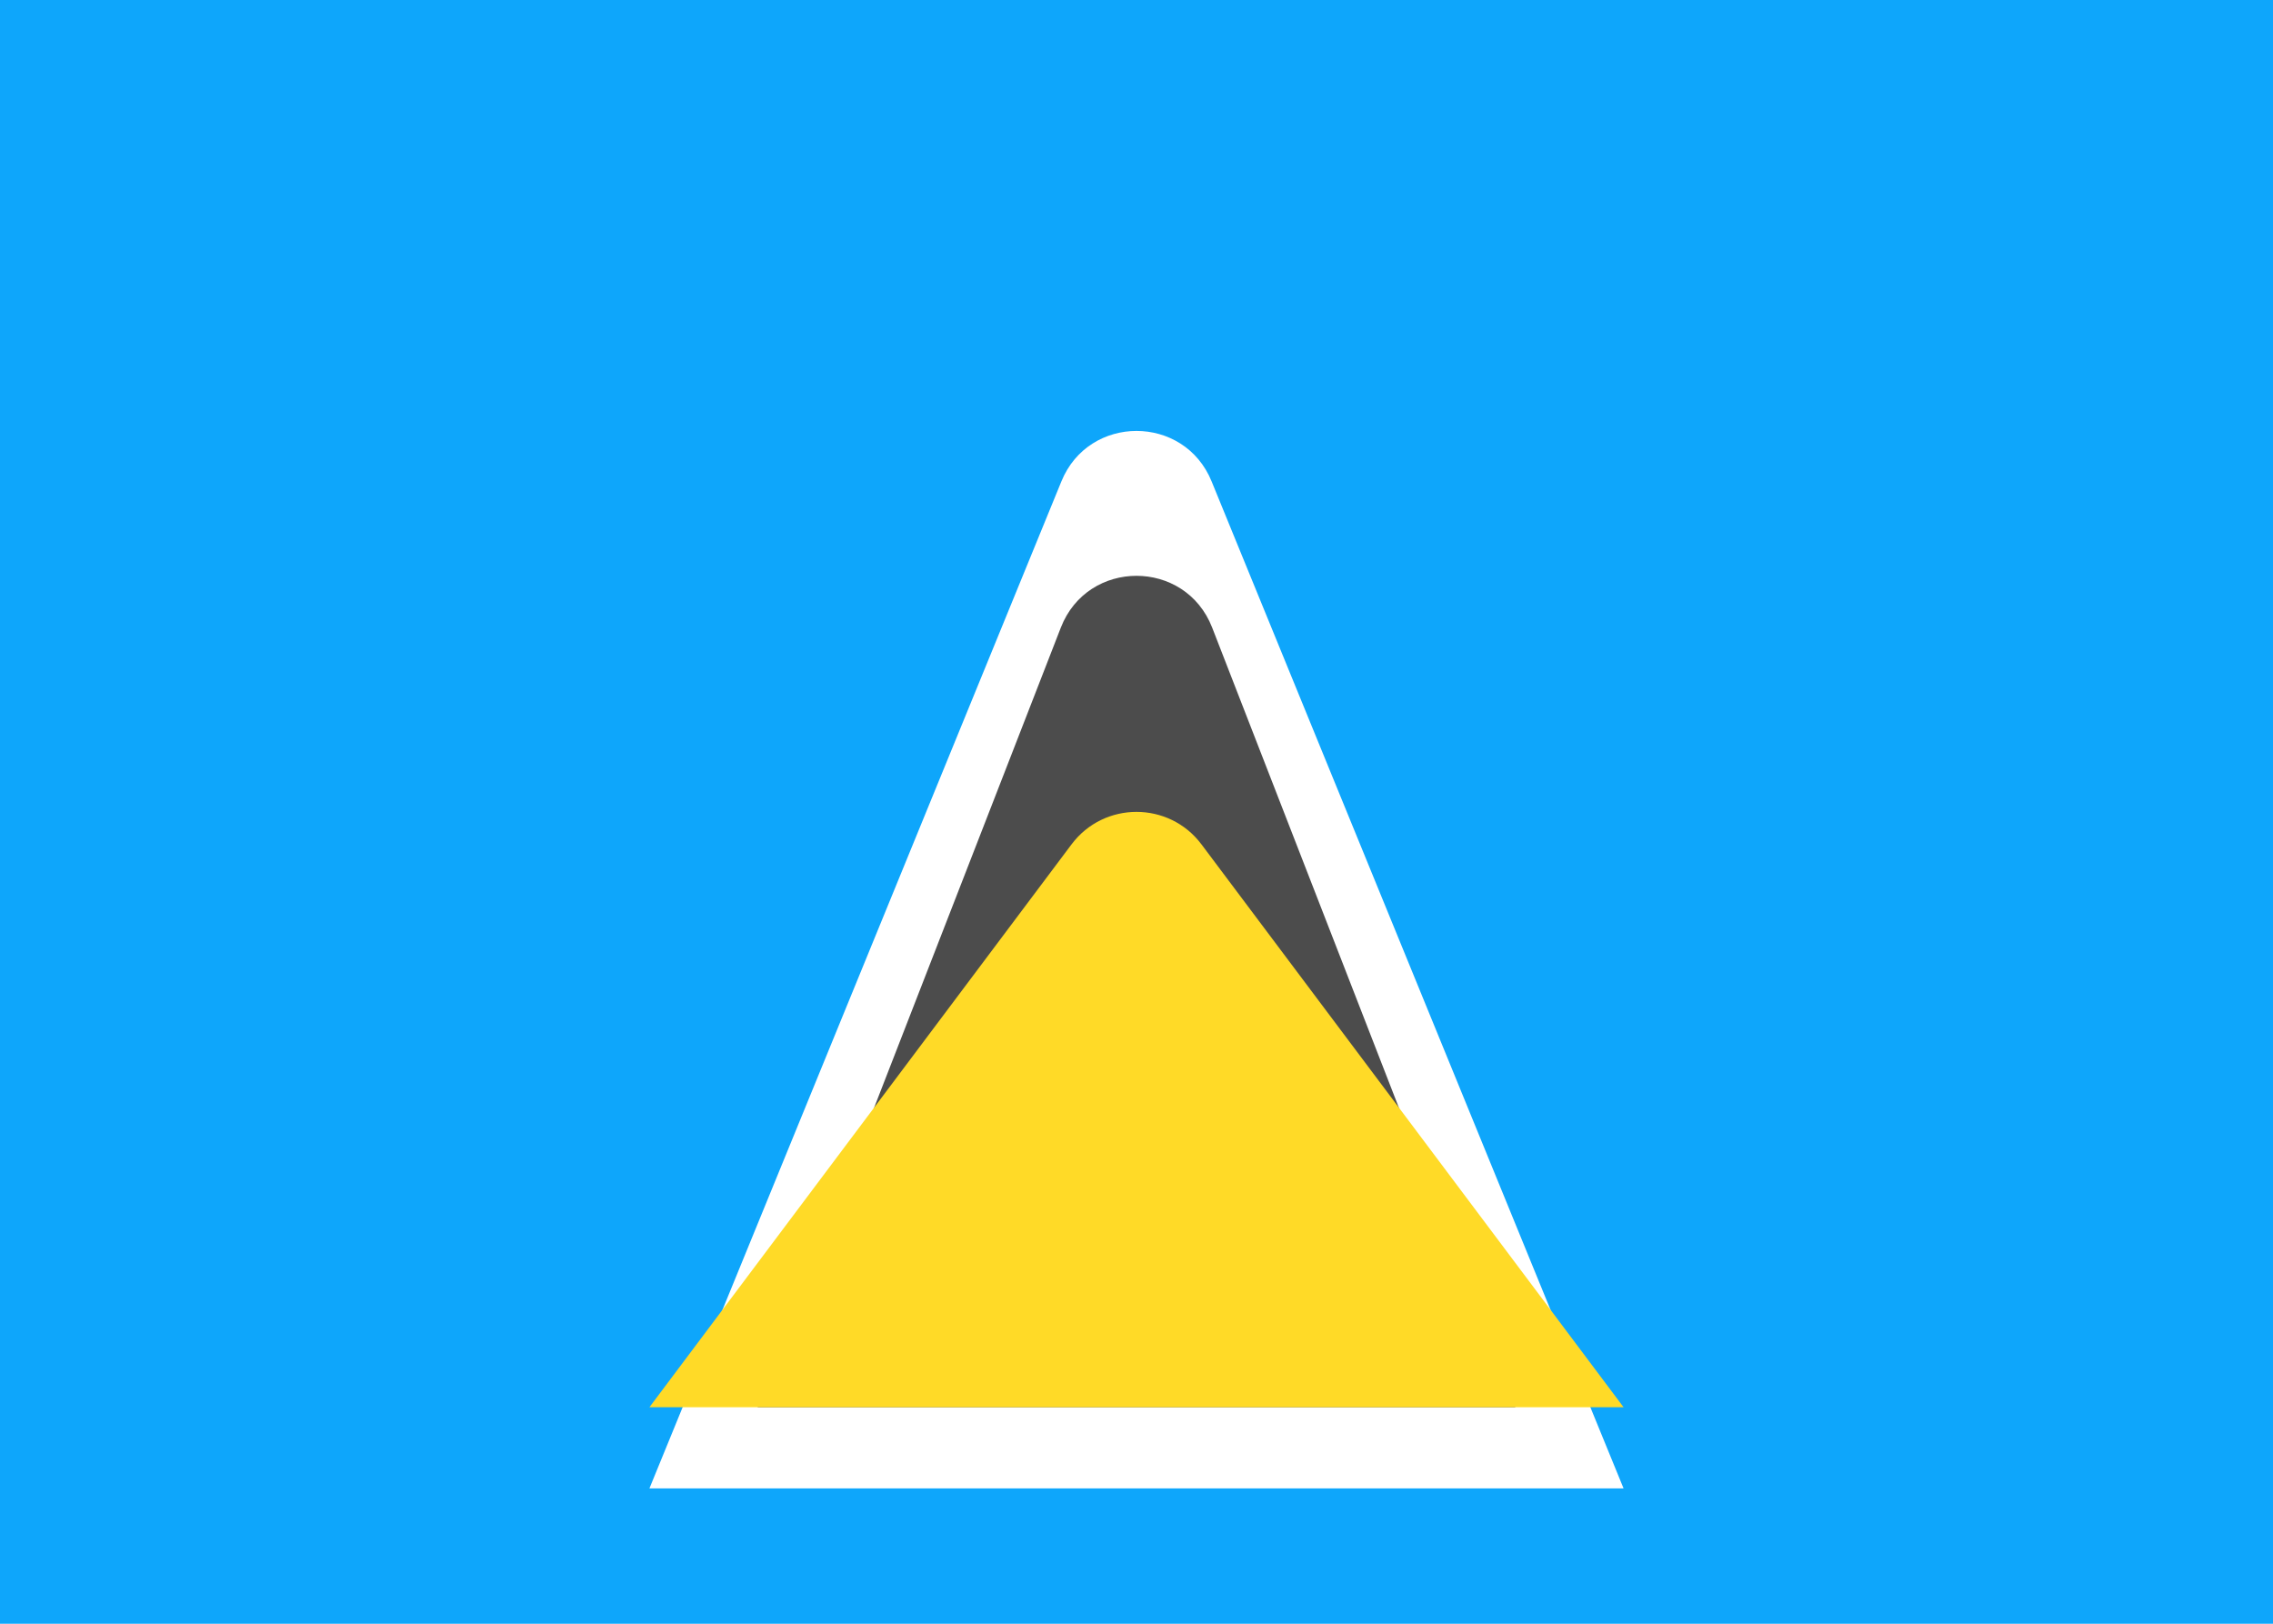 <svg width="28" height="20" viewBox="0 0 28 20" fill="none" xmlns="http://www.w3.org/2000/svg">
<g clip-path="url(#clip0_5_1011)">
<rect width="28" height="20" rx="2" fill="white"/>
<rect width="28" height="20" fill="#0EA6FB"/>
<g filter="url(#filter0_d_5_1011)">
<path fill-rule="evenodd" clip-rule="evenodd" d="M13.075 4.929C13.413 4.101 14.587 4.101 14.925 4.929L20 17.333H8L13.075 4.929Z" fill="white"/>
</g>
<path fill-rule="evenodd" clip-rule="evenodd" d="M13.068 7.73C13.399 6.88 14.601 6.88 14.932 7.73L18.667 17.333H9.333L13.068 7.73Z" fill="#4C4C4C"/>
<path fill-rule="evenodd" clip-rule="evenodd" d="M13.2 10.4C13.6 9.867 14.4 9.867 14.8 10.4L20 17.333H8L13.2 10.4Z" fill="#FFDA27"/>
</g>
<defs>
<filter id="filter0_d_5_1011" x="8" y="4.308" width="12" height="14.026" filterUnits="userSpaceOnUse" color-interpolation-filters="sRGB">
<feFlood flood-opacity="0" result="BackgroundImageFix"/>
<feColorMatrix in="SourceAlpha" type="matrix" values="0 0 0 0 0 0 0 0 0 0 0 0 0 0 0 0 0 0 127 0" result="hardAlpha"/>
<feOffset dy="1"/>
<feColorMatrix type="matrix" values="0 0 0 0 0 0 0 0 0 0 0 0 0 0 0 0 0 0 0.06 0"/>
<feBlend mode="normal" in2="BackgroundImageFix" result="effect1_dropShadow_5_1011"/>
<feBlend mode="normal" in="SourceGraphic" in2="effect1_dropShadow_5_1011" result="shape"/>
</filter>
<clipPath id="clip0_5_1011">
<rect width="28" height="20" fill="white"/>
</clipPath>
</defs>
</svg>
